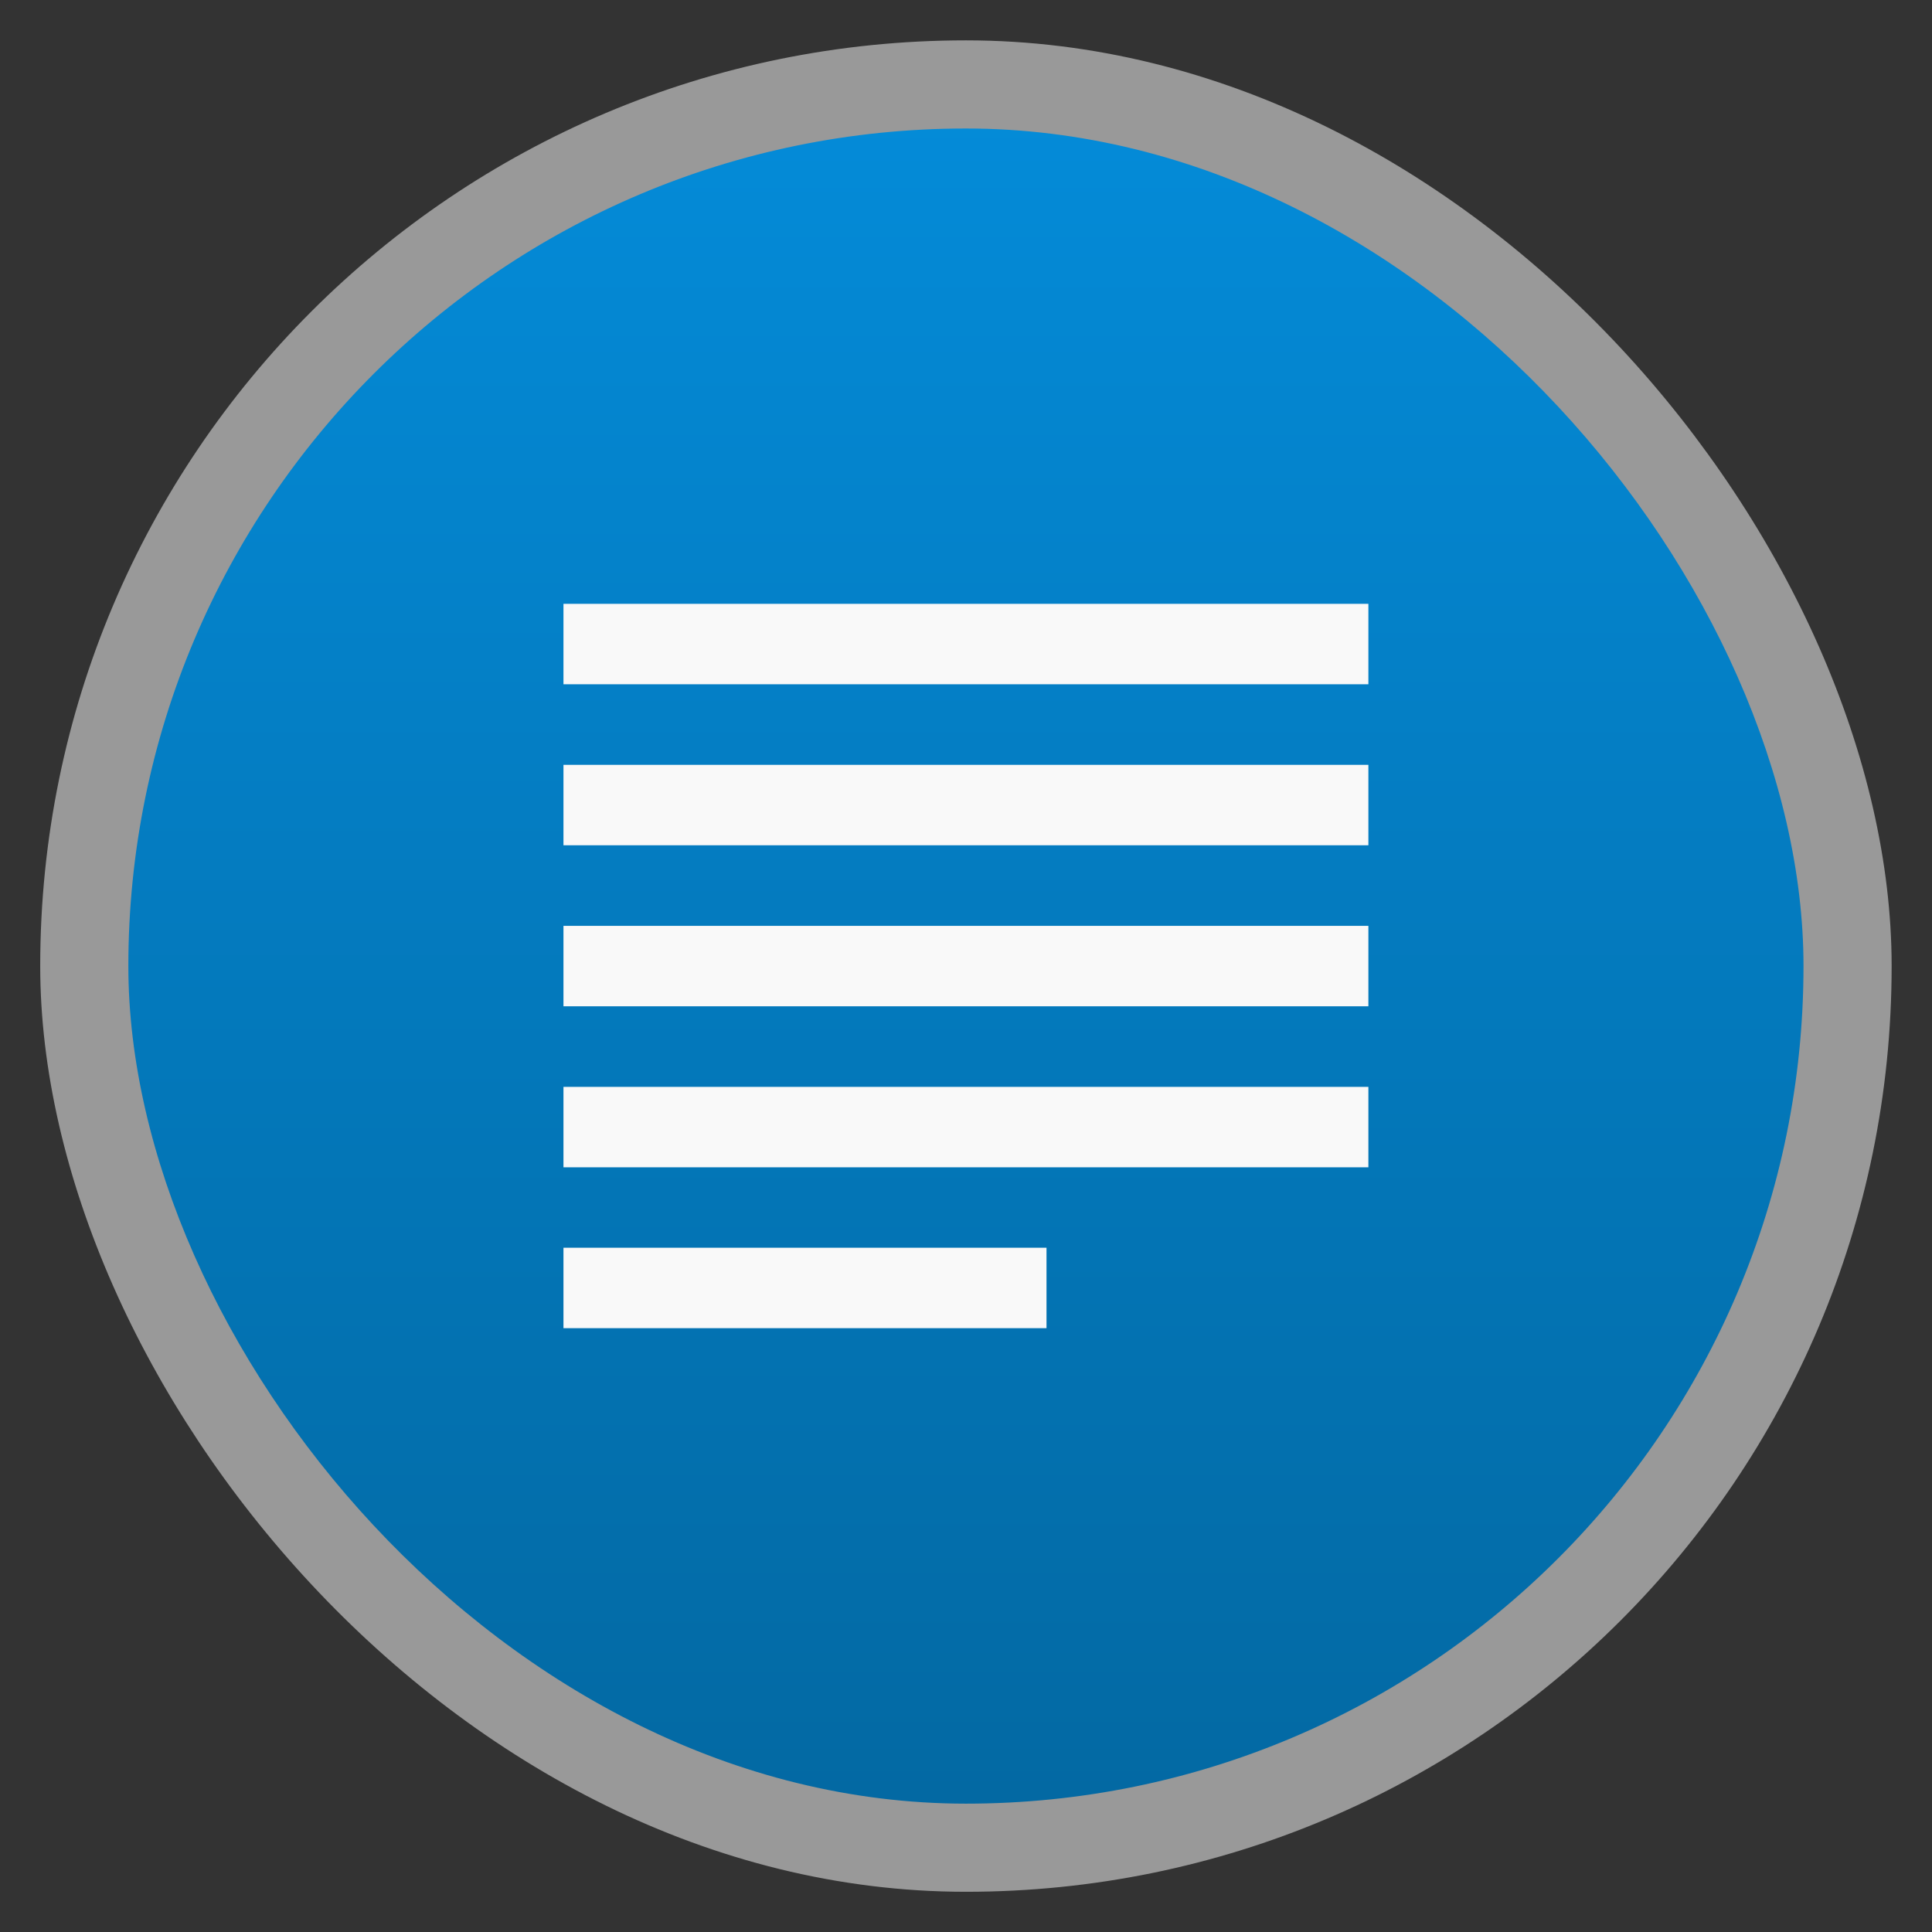 <svg width="48" xmlns="http://www.w3.org/2000/svg" viewBox="0 0 13.547 13.547" height="48" xmlns:xlink="http://www.w3.org/1999/xlink">
<rect x="0" y="0" width="13.547" height="13.547" fill="#333333" stroke="none"/>
<defs>
<linearGradient id="linearGradient4460">
<stop offset="0" style="stop-color:#0369a3"/>
<stop offset="1" style="stop-color:#048bd8"/>
</linearGradient>
<linearGradient gradientTransform="matrix(1.095 0 0 1.095 -133.002 -293.022)" xlink:href="#linearGradient4460" id="linearGradient3774" y1="279.096" y2="268.33" gradientUnits="userSpaceOnUse" x2="0"/>
</defs>
<g style="fill-rule:evenodd">
<rect width="12.982" x=".282" y=".283" rx="6.491" height="12.982" style="opacity:.5;fill:#fff"/>
<rect width="11.746" x=".9" y=".901" rx="5.873" height="11.746" style="fill:url(#linearGradient3774)"/>
</g>
<g style="fill:#f9f9f9" transform="matrix(1 0 0 -1 -.282 13.829)">
<path d="m 4.233,4.516 3.387,0 0,0.564 -3.387,0 z"/>
<path d="m 4.233,5.644 5.644,0 0,0.564 -5.644,0 z"/>
<path d="m 4.233,6.773 5.644,0 0,0.564 -5.644,0 z"/>
<path d="m 4.233,7.902 5.644,0 0,0.564 -5.644,0 z"/>
<path d="m 4.233,9.031 5.644,0 0,0.564 -5.644,0 z"/>
</g>
</svg>
